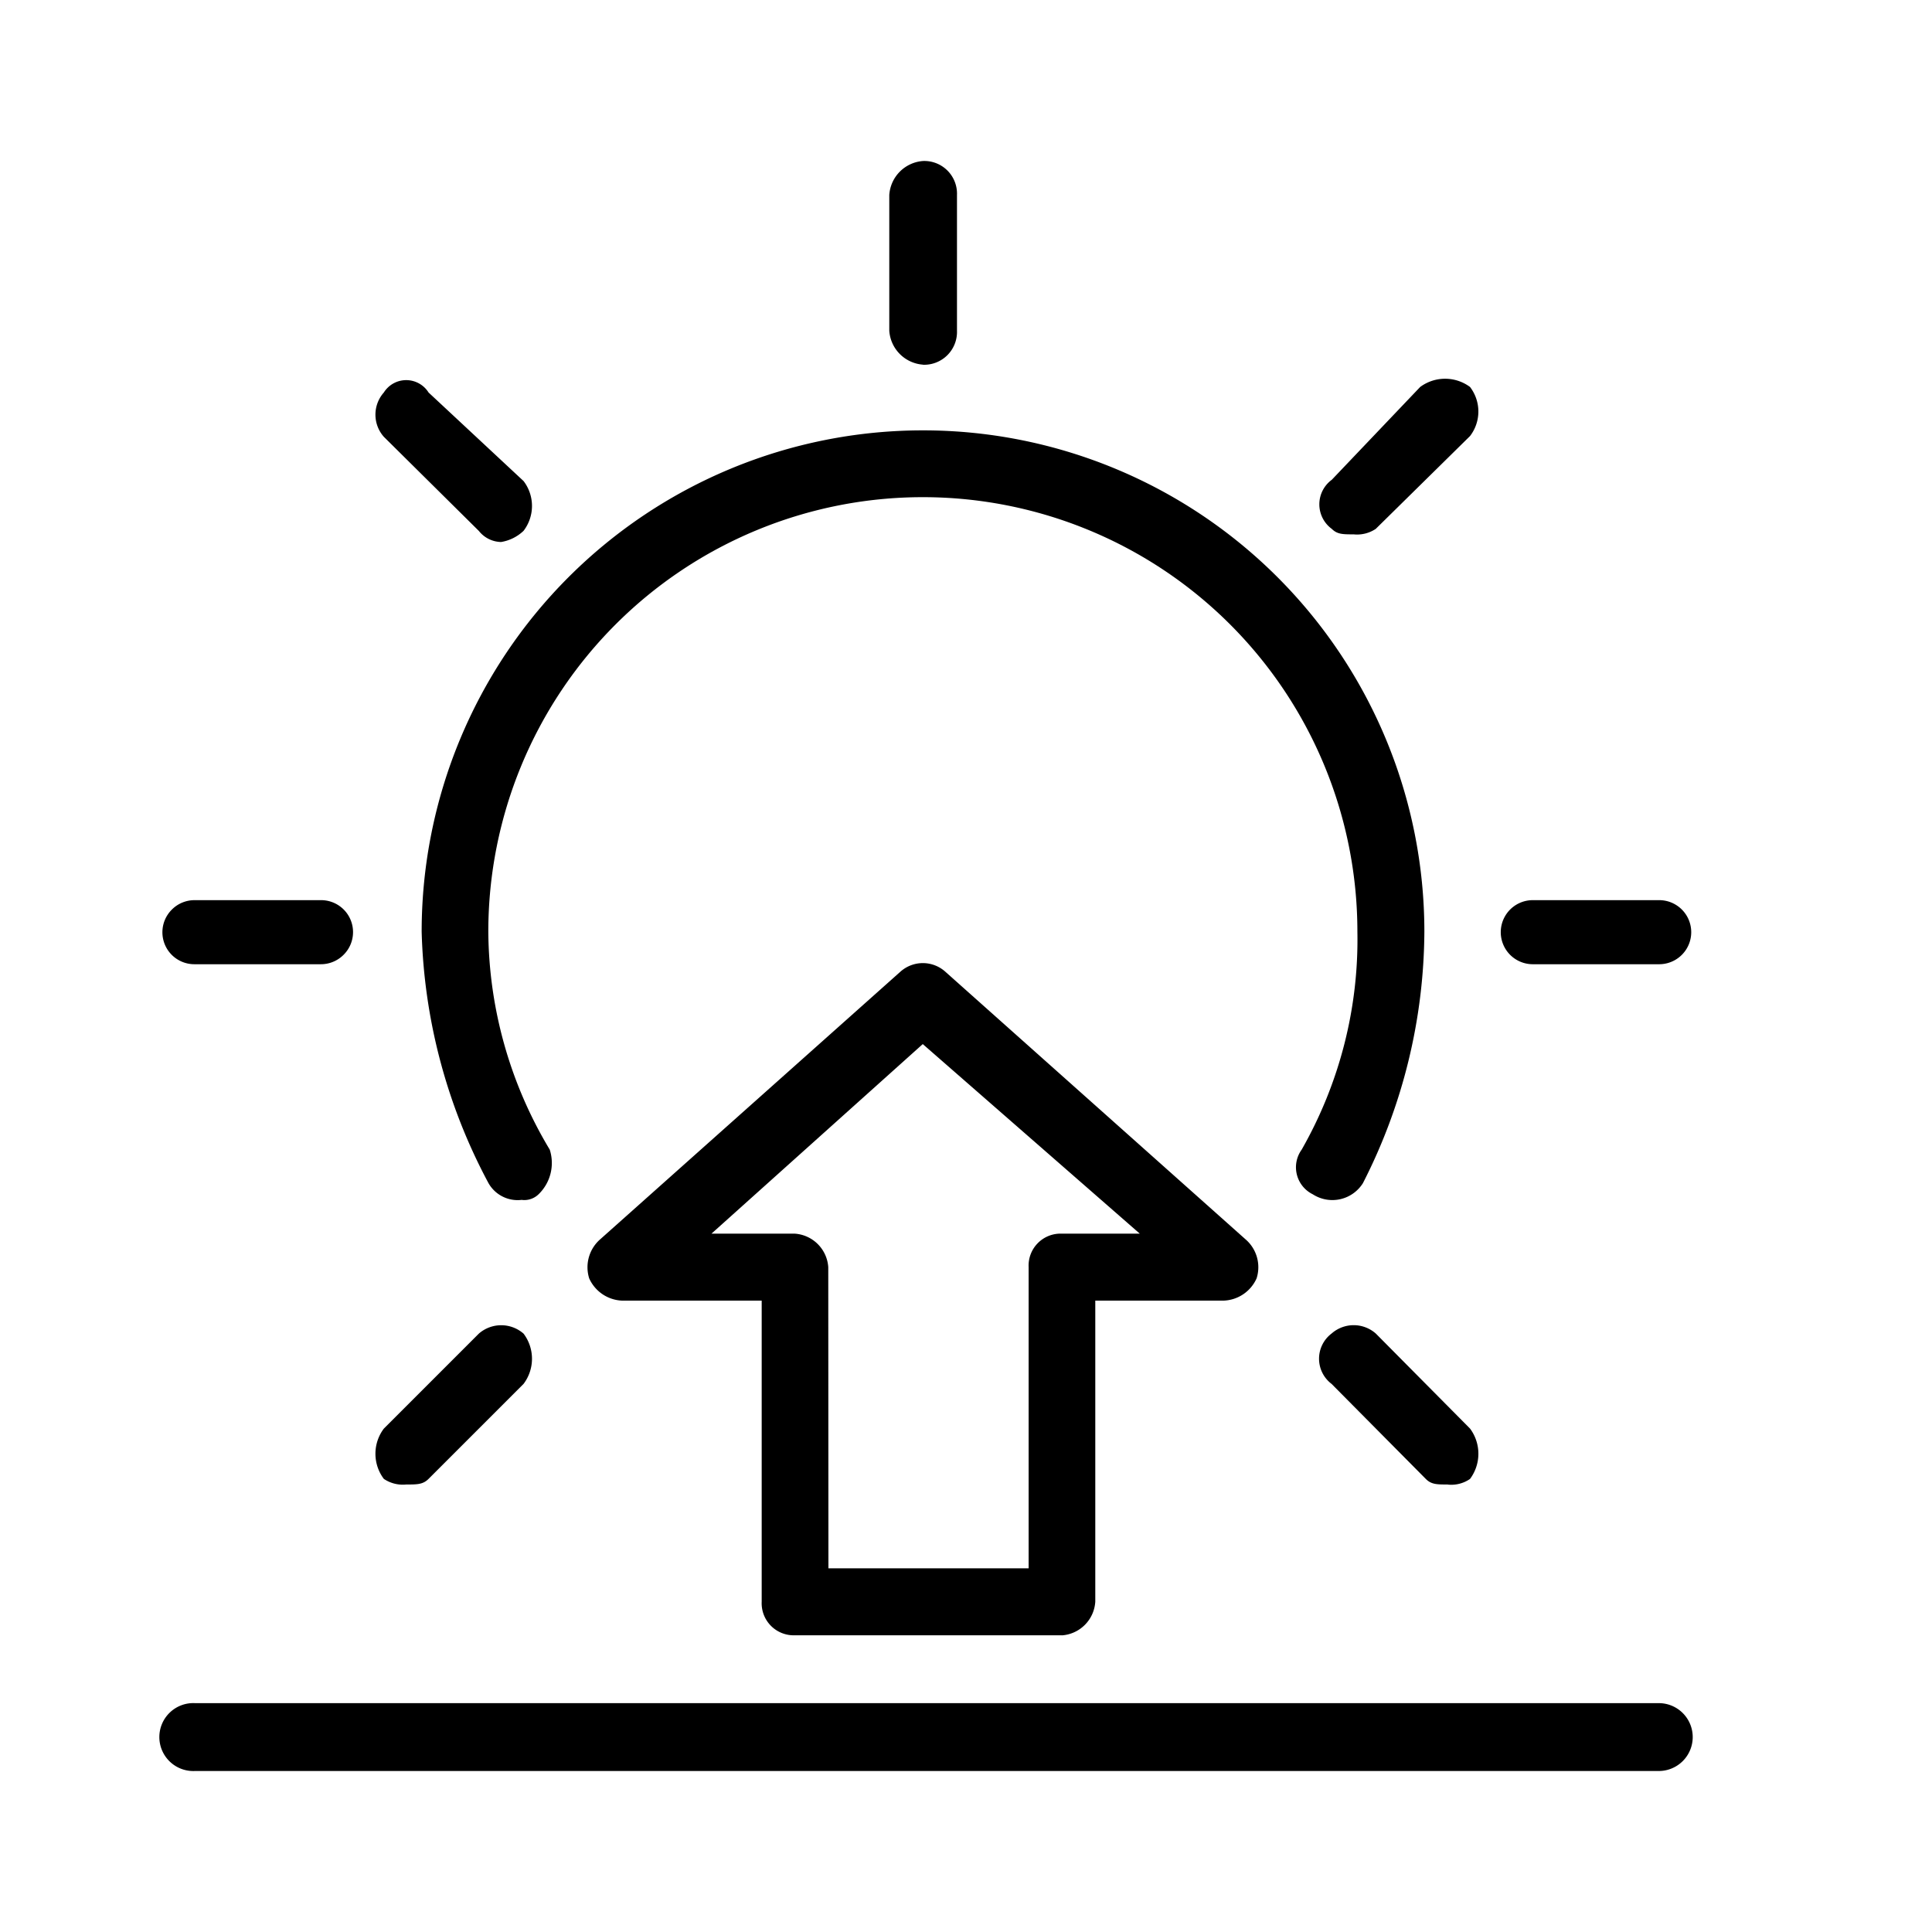 <svg xmlns="http://www.w3.org/2000/svg" width="24" height="24" fill="none" viewBox="0 0 24 24">
  <path fill="#000" fill-rule="evenodd" d="M10.29 19.482h2.488v-3.74a.397.397 0 0 1 .415-.417h.966l-2.696-2.355-2.625 2.355h1.036a.447.447 0 0 1 .415.416l.002 3.741Zm2.903.832H9.876a.398.398 0 0 1-.414-.416v-3.741h-1.73a.468.468 0 0 1-.413-.277.461.461 0 0 1 .137-.485l3.731-3.326a.418.418 0 0 1 .554 0l3.731 3.326a.457.457 0 0 1 .138.485.467.467 0 0 1-.414.277h-1.59v3.74a.447.447 0 0 1-.413.418v-.001Zm-6.71-5.409a.416.416 0 0 1-.415-.208 7 7 0 0 1-.83-3.123 6.228 6.228 0 1 1 12.456 0 6.932 6.932 0 0 1-.763 3.123.448.448 0 0 1-.623.139.374.374 0 0 1-.138-.555c.47-.824.71-1.76.692-2.707a5.398 5.398 0 1 0-10.796 0 5.32 5.32 0 0 0 .763 2.707.541.541 0 0 1-.139.555.254.254 0 0 1-.206.07h-.001ZM11.467 4.53a.453.453 0 0 1-.42-.421V2.422a.453.453 0 0 1 .42-.422.406.406 0 0 1 .421.422v1.686a.408.408 0 0 1-.423.423l.002-.002Zm5.351 2.108c-.137 0-.206 0-.274-.068a.378.378 0 0 1 0-.61l1.098-1.153a.52.52 0 0 1 .619 0 .5.5 0 0 1 0 .61L17.09 6.57a.418.418 0 0 1-.274.068l.001-.001Zm3.793 5.34h-1.57a.398.398 0 0 1 0-.796h1.57a.398.398 0 1 1 0 .796Zm-2.625 6.463c-.137 0-.206 0-.275-.07l-1.17-1.18a.392.392 0 0 1 0-.625.415.415 0 0 1 .55 0l1.17 1.18a.523.523 0 0 1 0 .626.41.41 0 0 1-.276.07h.001Zm-12.94 0a.42.42 0 0 1-.278-.07.519.519 0 0 1 0-.624l1.18-1.18a.422.422 0 0 1 .556 0 .518.518 0 0 1 0 .624l-1.18 1.18c-.07.07-.14.07-.28.07h.002Zm-1.06-6.463h-1.57a.397.397 0 0 1-.28-.68.397.397 0 0 1 .28-.116h1.57a.397.397 0 0 1 .281.68.397.397 0 0 1-.28.116Zm2.24-5.245a.361.361 0 0 1-.277-.137l-1.181-1.17a.415.415 0 0 1 0-.55.328.328 0 0 1 .556 0l1.18 1.1a.509.509 0 0 1 0 .618.527.527 0 0 1-.28.139h.002ZM20.606 22H2.422a.422.422 0 1 1 0-.843h18.184a.421.421 0 1 1 0 .843Z" clip-rule="evenodd"/>
</svg>

